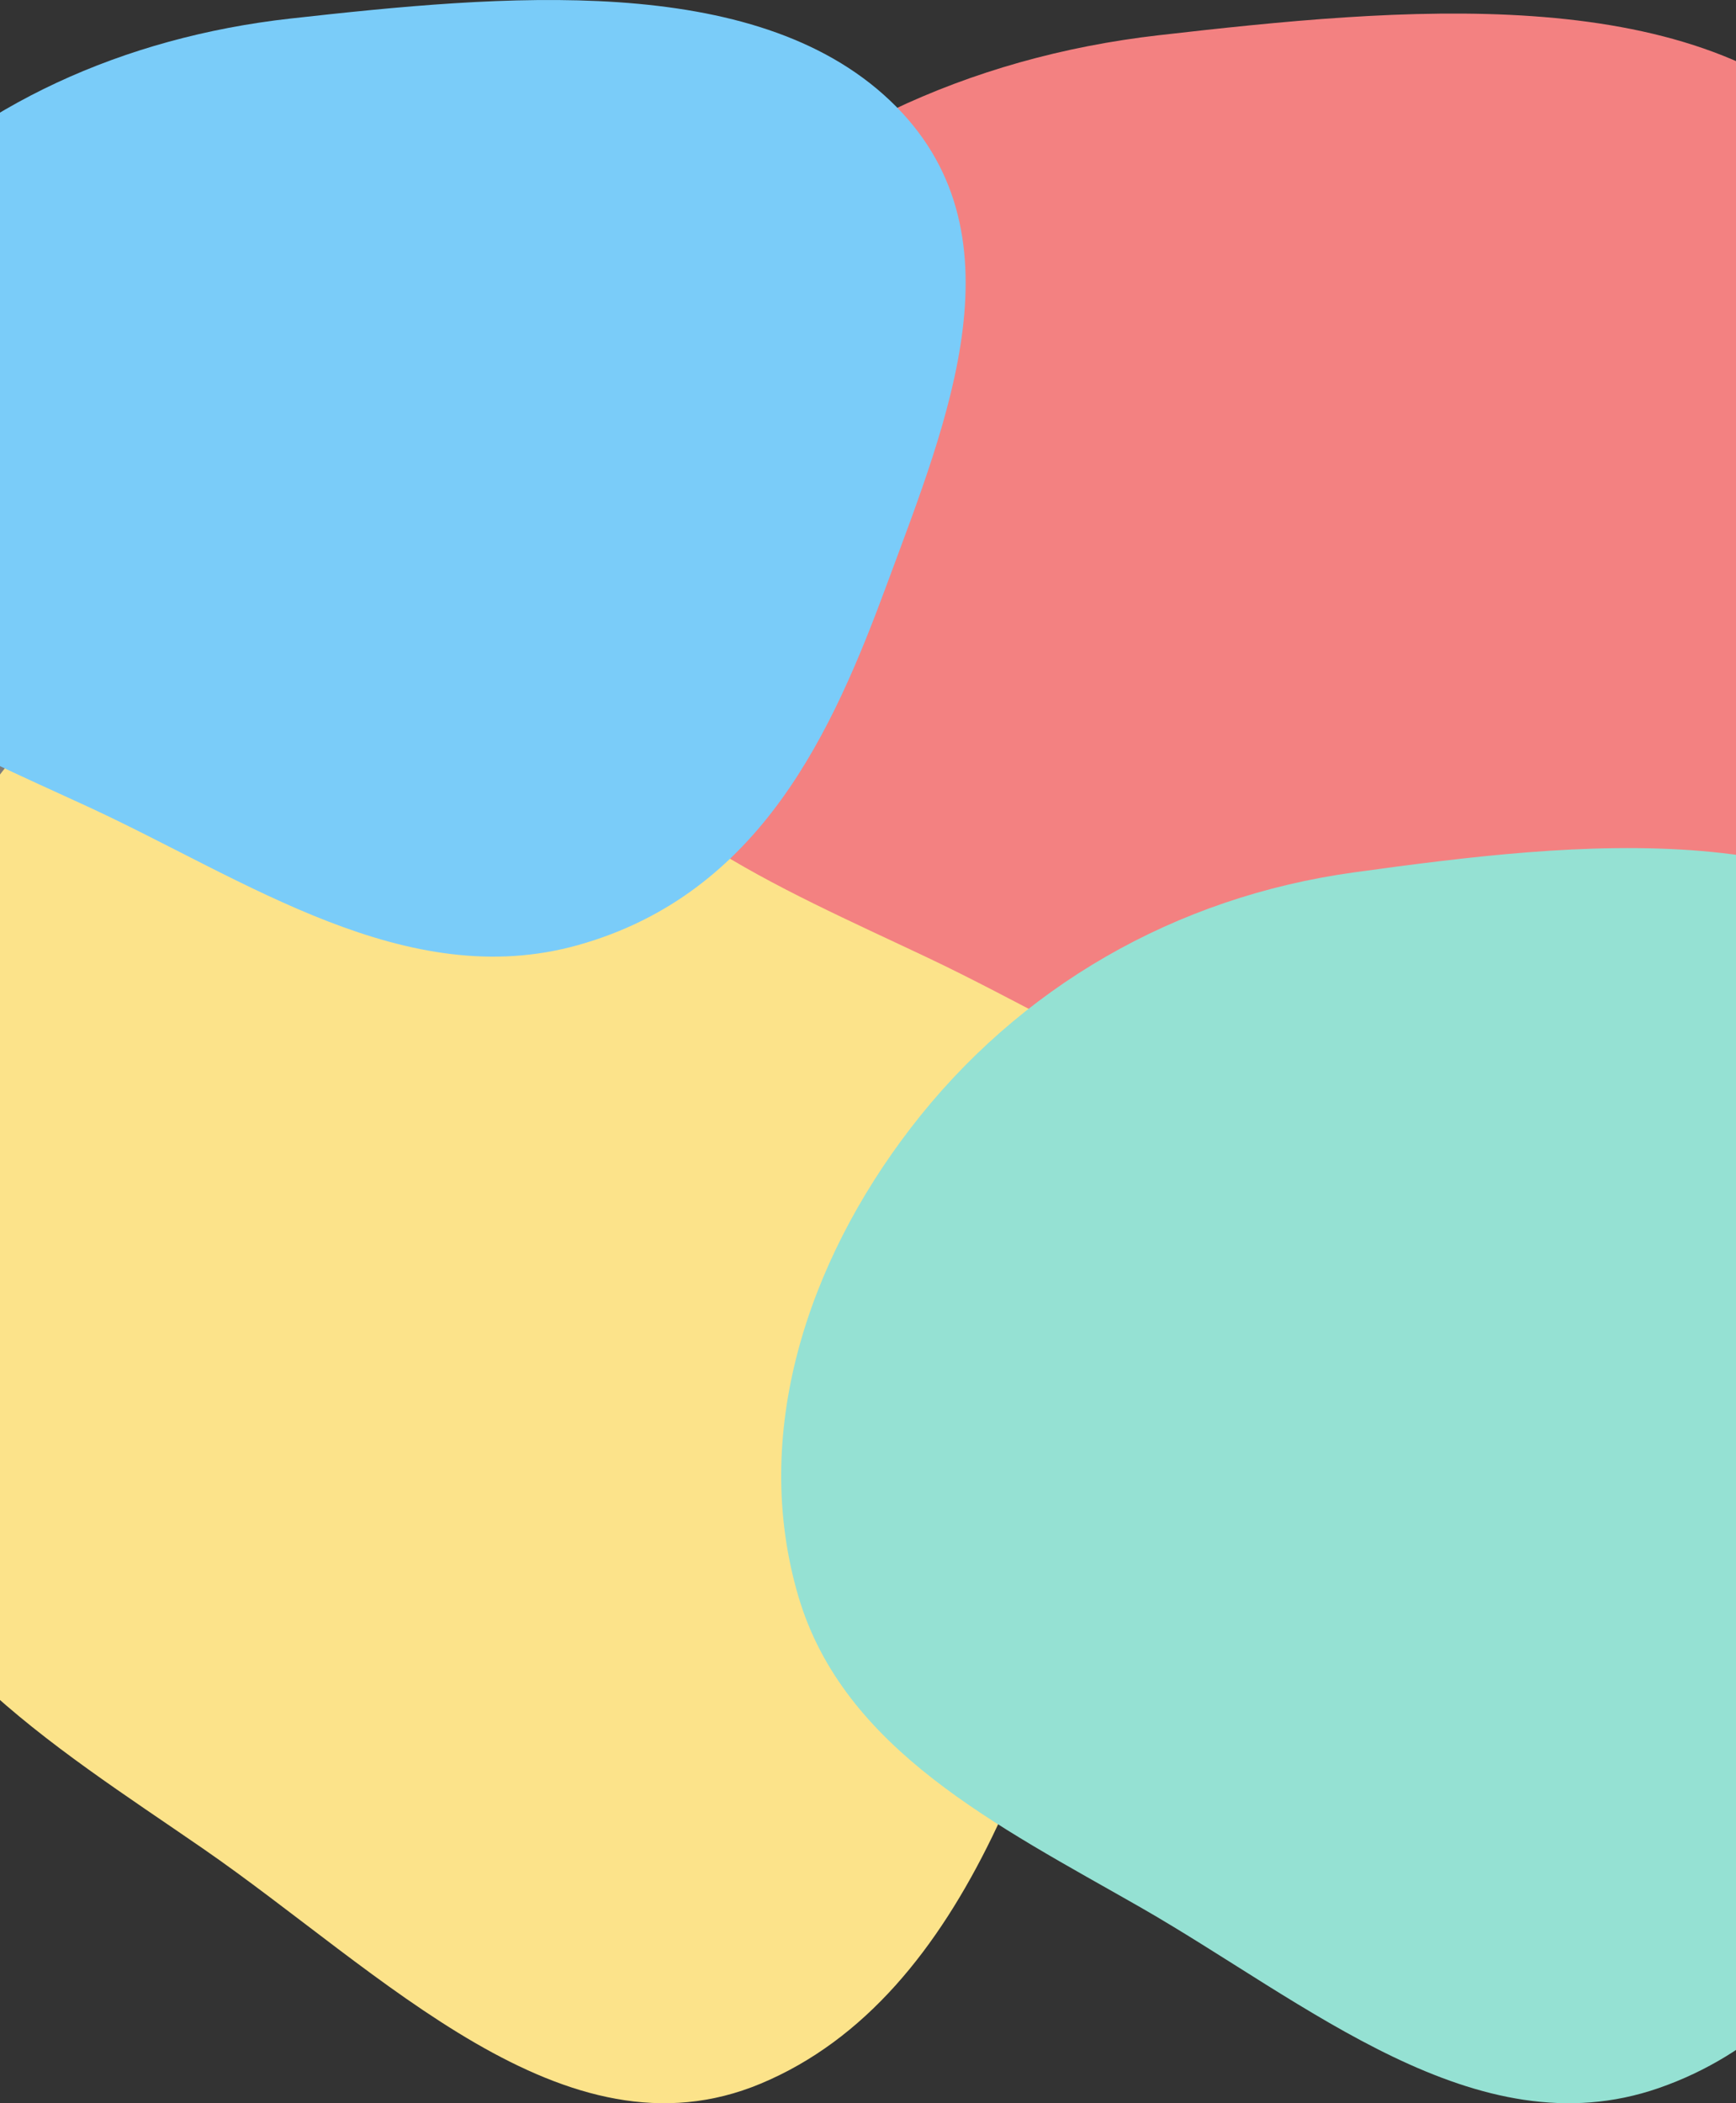 <svg width="1280" height="1550" viewBox="0 0 1280 1550" fill="none" xmlns="http://www.w3.org/2000/svg">
<rect x="0" y="0" width="1280" height="1550" fill="#333333" stroke="none"/>
<path d="M0 92H1280V1204H0V92Z" fill="url(#paint0_linear_197_92)"/>
<path fill-rule="evenodd" clip-rule="evenodd" d="M319.529 372.223C497.05 342.737 708.637 313.017 823.216 474.987C938.899 638.521 871.594 877.075 821.097 1081.25C775.494 1265.64 714.932 1471.17 560.919 1535.54C416.418 1595.94 281.53 1453.28 149.267 1362.06C37.242 1284.8 -85.601 1211.68 -121.379 1064.99C-159.196 909.939 -114.648 746.291 -32.431 617.109C53.467 482.145 177.48 395.817 319.529 372.223Z" fill="#FCE38A"/>
<path fill-rule="evenodd" clip-rule="evenodd" d="M854.529 25.953C1032.05 5.698 1243.64 -14.718 1358.22 96.544C1473.9 208.88 1406.59 372.749 1356.1 513.004C1310.49 639.667 1249.93 780.85 1095.92 825.07C951.418 866.559 816.53 768.559 684.267 705.9C572.242 652.828 449.399 602.596 413.621 501.833C375.804 395.325 420.352 282.91 502.569 194.172C588.467 101.461 712.48 42.16 854.529 25.953Z" fill="#F38181"/>
<path fill-rule="evenodd" clip-rule="evenodd" d="M998.507 642.886C1163.52 620.176 1360.2 597.286 1466.71 722.034C1574.24 847.987 1511.68 1031.72 1464.74 1188.97C1422.35 1330.99 1366.05 1489.29 1222.89 1538.87C1088.57 1585.38 963.185 1475.51 840.24 1405.25C736.108 1345.75 621.919 1289.43 588.662 1176.45C553.508 1057.03 594.918 930.99 671.343 831.496C751.189 727.547 866.466 661.058 998.507 642.886Z" fill="#95E1D3"/>
<path fill-rule="evenodd" clip-rule="evenodd" d="M214.491 13.632C370.126 -3.676 555.627 -21.123 656.079 73.956C757.501 169.952 698.493 309.986 654.222 429.84C614.241 538.079 561.145 658.726 426.12 696.514C299.435 731.969 181.177 648.223 65.22 594.678C-32.993 549.326 -140.691 506.4 -172.058 420.294C-205.213 329.278 -166.157 233.214 -94.076 157.383C-18.769 78.158 89.955 27.482 214.491 13.632Z" fill="#7ACCF9"/>
<defs>
<linearGradient id="paint0_linear_197_92" x1="1526" y1="0" x2="380.377" y2="1891.78" gradientUnits="userSpaceOnUse">
<stop stop-color="#F1F2F4" stop-opacity="0.9"/>
<stop offset="1" stop-color="#F1F2F4" stop-opacity="0"/>
</linearGradient>
</defs>
</svg>
